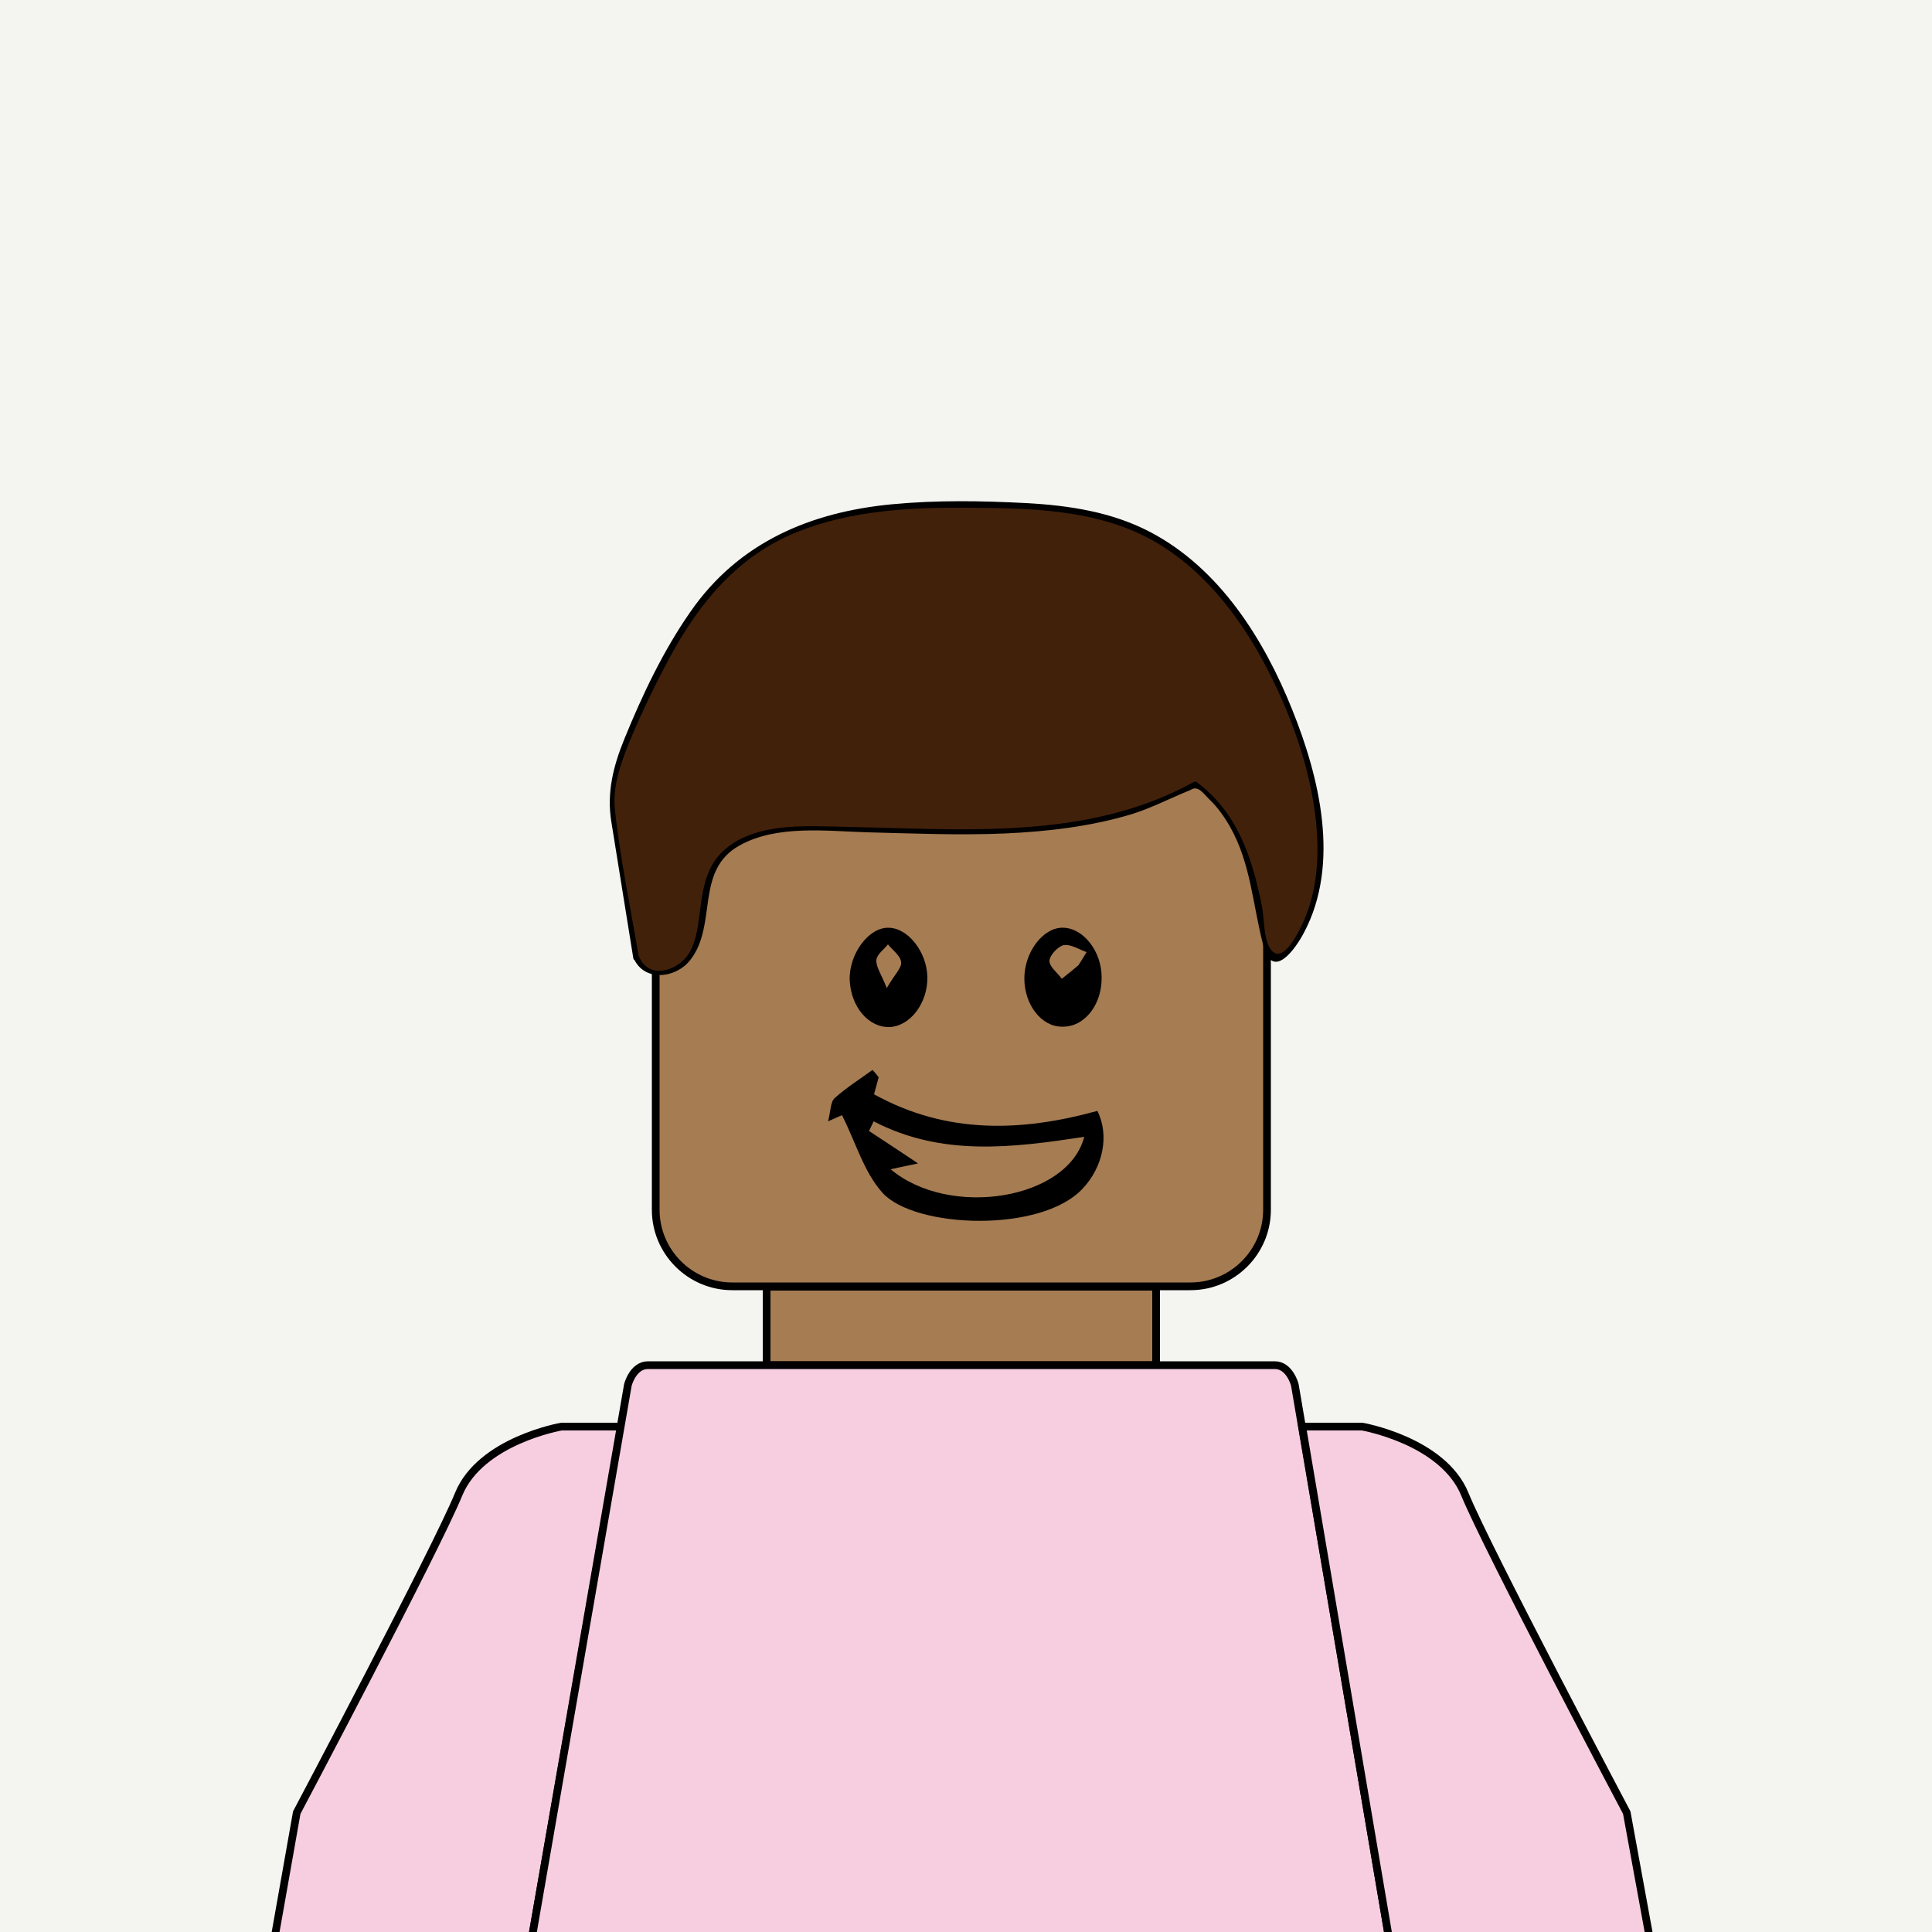 <?xml version="1.0" encoding="utf-8"?>
<!-- Generator: Adobe Illustrator 21.1.0, SVG Export Plug-In . SVG Version: 6.00 Build 0)  -->
<svg version="1.1" id="Layer_1" xmlns="http://www.w3.org/2000/svg" xmlns:xlink="http://www.w3.org/1999/xlink" x="0px" y="0px"
	 viewBox="0 0 500 500" style="enable-background:new 0 0 500 500;" xml:space="preserve">
<style type="text/css">
.background{fill:#F4F5F0;}
.skin{fill:#a67c52;stroke:#000000;stroke-width:2;stroke-linecap:round;stroke-miterlimit:10;}
.sweater{fill:#f7cee0;stroke:#000000;stroke-width:2;stroke-linecap:round;stroke-miterlimit:10;}
.eyes{stroke:#000000;stroke-width:2;stroke-miterlimit:10;}
.mouth{fill:none;stroke:#000000;stroke-width:2;stroke-linecap:round;stroke-miterlimit:10;}
.hair{fill:#42210b;}
/face</style><rect x="0" class="background" width="500" height="500"/>
<g>
	<path class="skin" d="M327.9,313.1c0,10.9-8.9,19.8-19.8,19.8H189.5c-10.9,0-19.8-8.9-19.8-19.8v-98.4c0-10.9,8.9-19.8,19.8-19.8
		h118.6c10.9,0,19.8,8.9,19.8,19.8V313.1z"/>
</g>
<rect x="198.4" y="333" class="skin" width="100.8" height="20.3"/>
<g>
	<path class="sweater" d="M145.3,369.2c0,0-20.9,3.6-26.6,17.5c-5.7,14-41.9,82.4-41.9,82.4l-6,33.9c0.4-2.7,66.6,0,66.6,0l23.4-133.8
		H145.3z"/>
</g>
<path class="sweater" d="M335.1,358.4c0,0-1.3-5.1-5.2-5.1s-81.1,0-81.1,0s-77.1,0-81.1,0c-3.9,0-5.2,5.1-5.2,5.1L137.4,503H249h110.7
	L335.1,358.4z"/>
<g>
	<path class="sweater" d="M352.5,369.2c0,0,20.9,3.6,26.6,17.5c5.7,14,41.9,82.4,41.9,82.4l6.2,33.9c-0.4-2.7-67.5,0-67.5,0L337,369.2
		H352.5z"/>
</g>
<path class="skin" d="M284.8,194.4v-21.1c0-4.9-4-8.9-8.9-8.9h-54.4c-4.9,0-8.9,4-8.9,8.9v21.1H284.8z"/>
<g>
	<path d="M227.4,278.8c-0.4,1.4-0.8,2.9-1.2,4.4c18.8,10.4,38.2,9.7,57.8,4.3c3.2,6.4,1.4,14.6-3.8,20.1
		c-10.8,11.6-43.5,10.3-51.8,1.1c-4.8-5.3-6.9-13-10.5-20.1c0.1,0-1.2,0.5-3.6,1.6c0.7-2.7,0.6-5,1.7-6c3-2.7,6.5-4.9,9.8-7.3
		C226.4,277.5,226.9,278.2,227.4,278.8z M280.6,294.2c-18.8,2.9-37,5.1-54.5-4c-0.4,0.8-0.8,1.7-1.2,2.5c4.3,2.8,8.5,5.6,12.7,8.4
		c-2,0.4-4.3,0.9-7.1,1.5C245.7,315.4,276.4,310.5,280.6,294.2z"/>
	<path d="M240,252.9c0.1,6.7-4.4,12.6-9.7,12.9c-5.5,0.2-10.1-5.2-10.4-12.2c-0.2-6.7,4.9-13.6,10-13.5
		C235,240.1,239.9,246.4,240,252.9z M229.5,255.7c2-3.5,3.9-5.2,3.7-6.7c-0.1-1.6-2.2-3.1-3.4-4.6c-1.1,1.4-2.9,2.6-3,4.1
		C226.7,250.2,228,252,229.5,255.7z"/>
	<path d="M265.1,253.2c0-6.9,5-13.4,10.2-13.1c5.2,0.2,9.8,6.2,9.8,12.8c0.1,7.2-4.5,13-10.3,12.8
		C269.5,265.7,265.1,260,265.1,253.2z M279.1,249.8c0.7-1.1,1.4-2.2,2.1-3.4c-2-0.7-4.1-2.1-5.9-1.8c-1.5,0.3-3.6,2.6-3.7,4
		c-0.1,1.5,2,3.1,3.2,4.7C276.2,252.2,277.7,251,279.1,249.8z"/>
</g>
<g>
	<path class="hair" d="M164.7,247.6c1.4,4.4,7.9,5.2,11.5,2.3s4.9-7.7,5.5-12.2c0.6-4.5,0.8-9.3,3-13.3c4.8-8.7,16.5-10.1,26.4-10.1
		c33.4,0.2,69.2,4.9,98.2-11.5l1.1,0.8c12.4,8.9,14.5,26,17.4,41c0.3,1.8,1.4,4.1,3.1,3.7c0.8-0.1,1.4-0.8,1.9-1.4
		c12.9-15.5,9.8-38.7,3-57.7c-8-22.4-21.7-44.7-43.8-53.5c-11.2-4.4-23.4-5-35.4-5.3c-22.7-0.5-47.3,0.4-65,14.6
		c-12.1,9.7-19.1,24.2-25.7,38.2c-3.7,7.9-7.5,16.1-7.7,24.9L164.7,247.6z"/>
	<g>
		<path d="M164,248c2.7,6.2,10.9,5.2,14.6,0.5c7.2-9.1,1.1-23.2,12.8-29.7c9.7-5.4,22.5-3.7,33.1-3.4c11.9,0.3,23.7,0.8,35.6,0.3
			c11-0.5,22.2-1.8,32.8-5c5.1-1.6,9.7-4,14.6-6c1.1-0.4,1.2-0.8,2.2-0.6c1.1,0.2,2.5,2,3.3,2.8c2.1,2,3.8,4.4,5.3,7
			c5.5,9.7,5.9,20.5,8.7,31c2.4,8.9,8.2,0.8,10.5-3.6c9.4-17.8,4-40.1-3.1-57.7c-7.3-18.2-18.8-36.5-36.7-45.9
			c-9.9-5.2-21-6.9-32.1-7.5c-11.5-0.6-23.2-0.8-34.7,0.3c-21.2,2-39.8,9.9-52.2,27.8c-7,10-12.5,21.6-17.1,32.9
			c-2.9,7.1-4.6,13.9-3.4,21.4c1.9,11.8,3.8,23.6,5.7,35.4c0.2,1,1.6,0.5,1.4-0.4c-2.1-12.8-4.9-25.7-6.2-38.5
			c-0.6-6.3,2.1-13.1,4.5-18.8c2.9-6.8,6.2-13.6,9.7-20.1c7.7-14.3,17.8-26.5,33.2-32.6c13.8-5.5,28.9-6.3,43.6-6.2
			c16.2,0.1,33.5,0.3,48.1,8.4c12.7,7.1,22,18.9,28.8,31.5c6.8,12.7,12.1,27,13.6,41.5c0.8,8.1,0.4,16.5-2.6,24.1
			c-1.1,2.9-5.9,13.5-9.2,8.7c-1.8-2.5-1.6-8-2.2-11c-2.5-12.6-6.3-24.3-16.9-32.2c-0.2-0.2-0.5-0.1-0.8,0
			c-27.3,15.1-59.4,12.2-89.5,11.6c-10.3-0.2-23.8-1.4-32.1,6.1c-4.2,3.8-5.3,9.1-6,14.5c-0.6,4.1-0.8,8.6-3.1,12.3
			c-2.8,4.3-10.2,6.8-12.8,0.7C164.9,246.3,163.6,247.1,164,248z"/>
	</g>
</g>
</svg>

